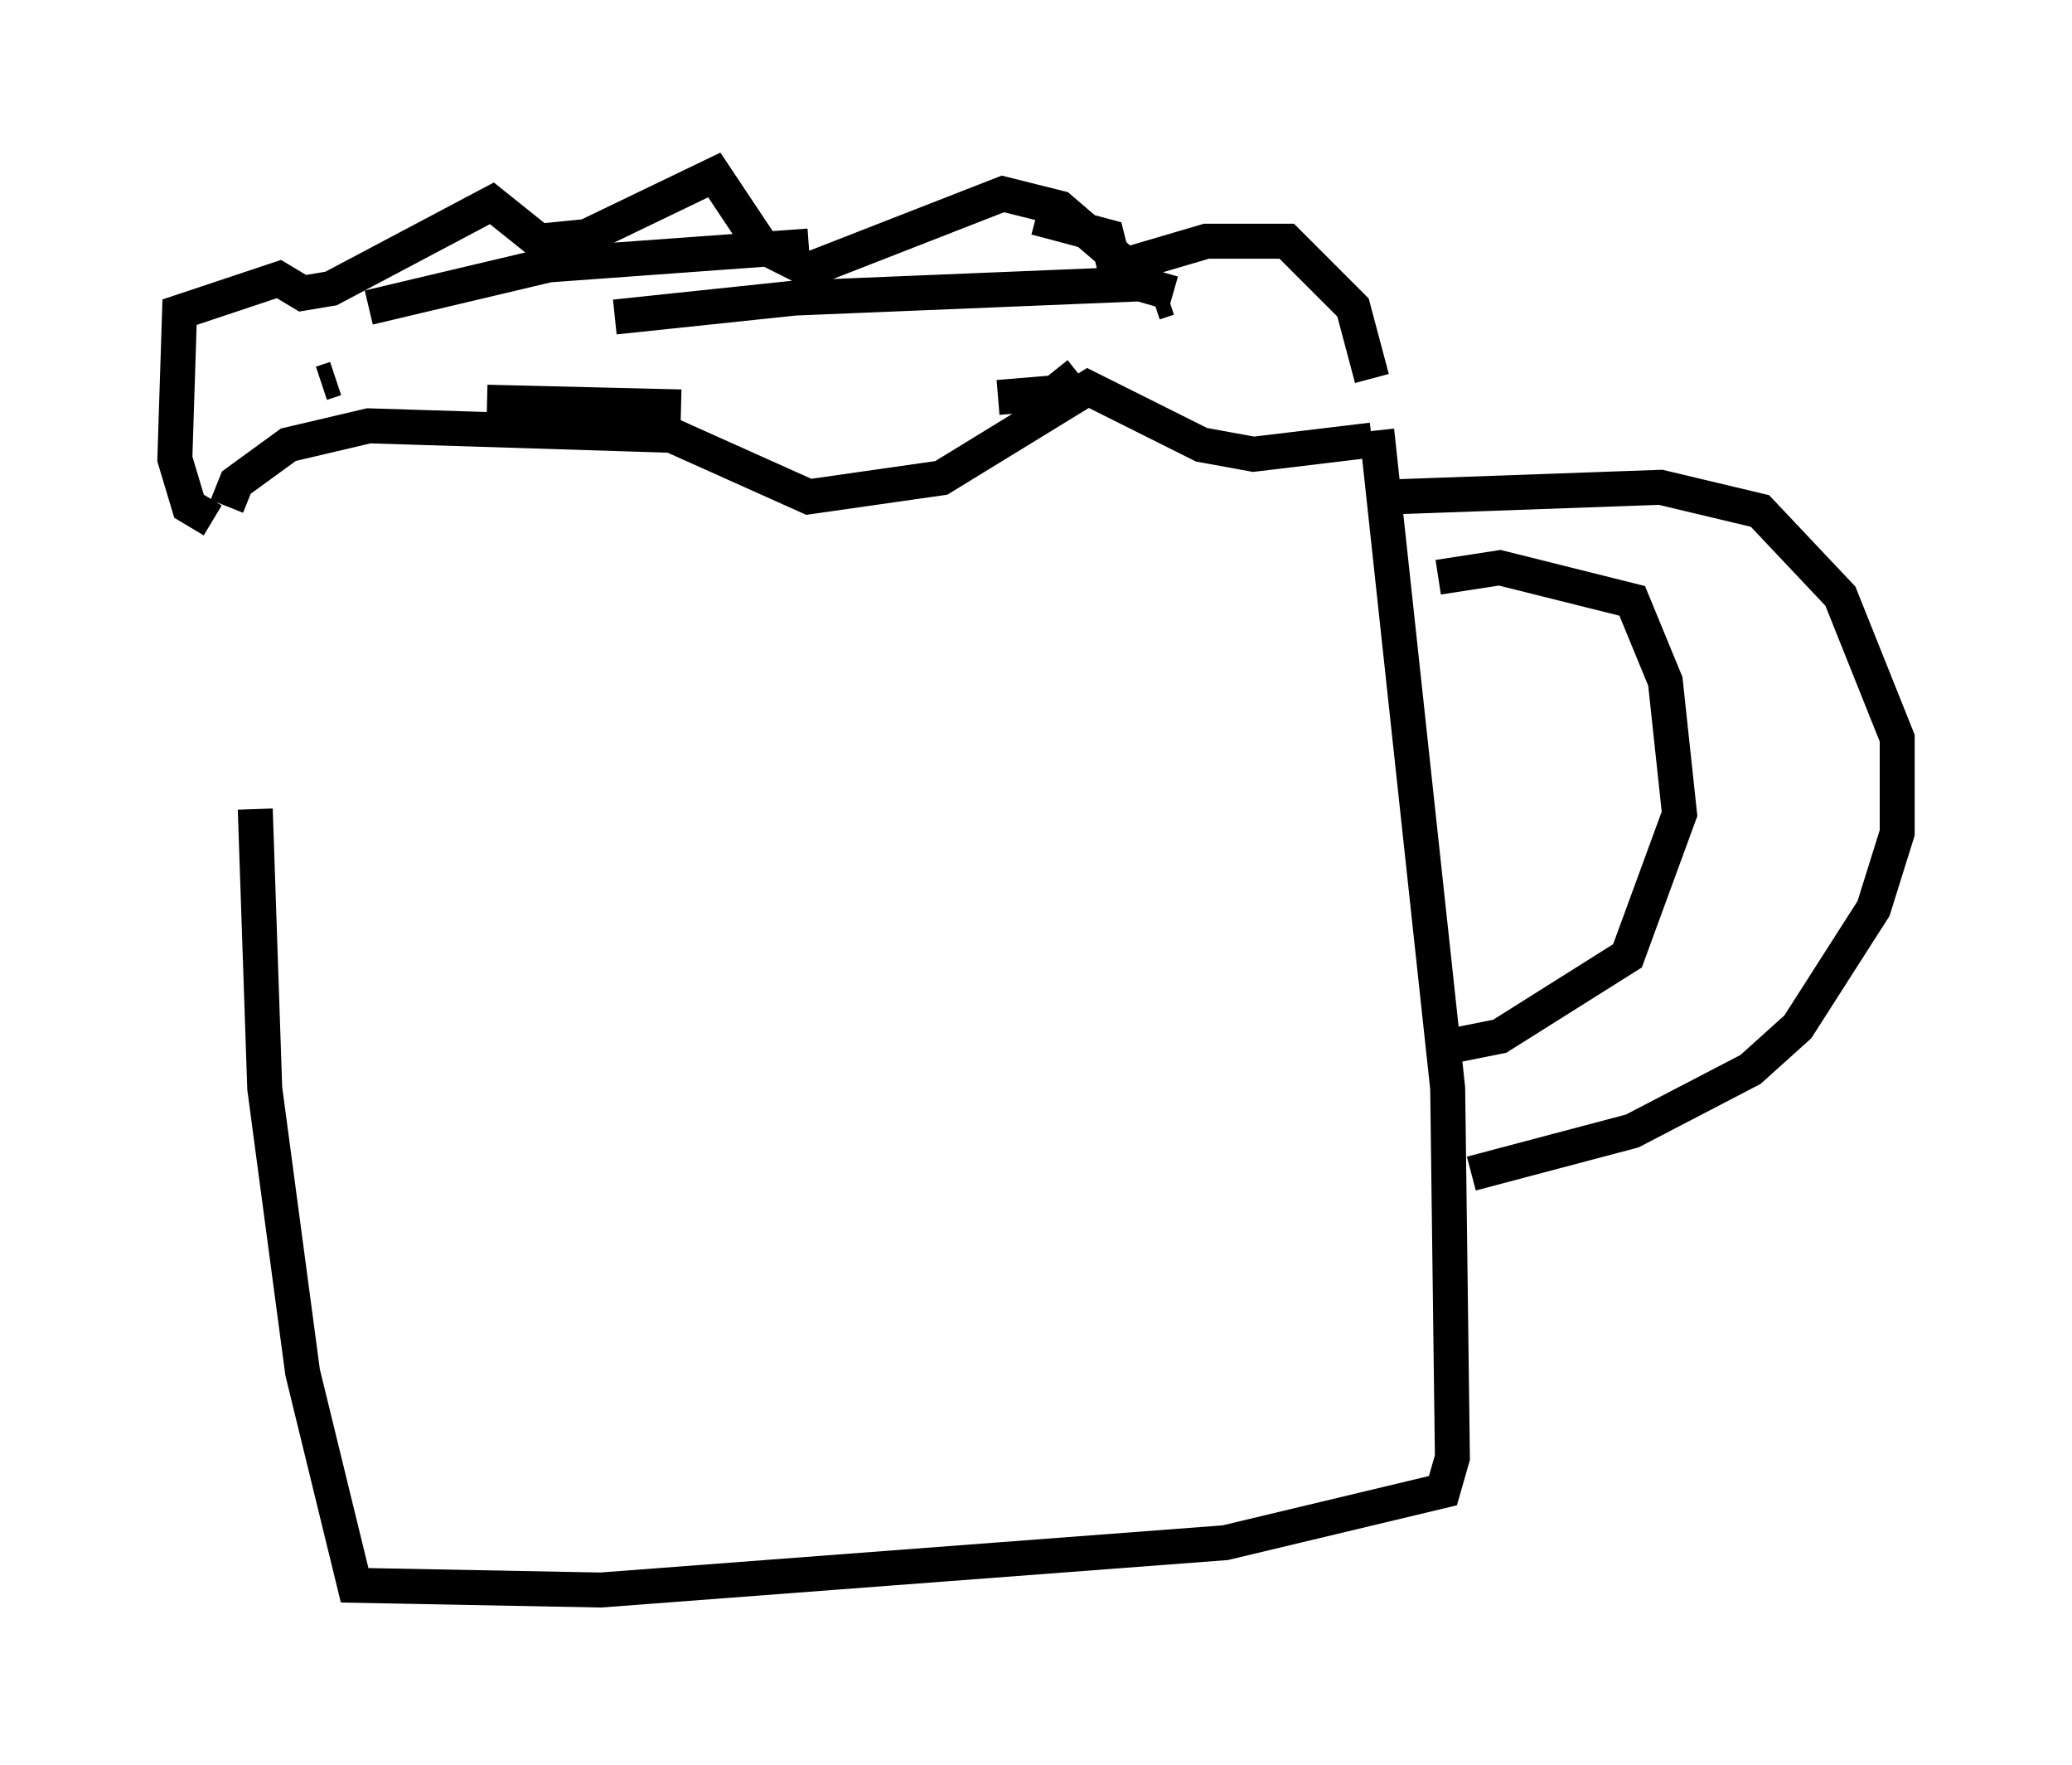 <?xml version="1.0" encoding="utf-8" ?>
<svg baseProfile="full" height="50.46" version="1.1" width="59.255" xmlns="http://www.w3.org/2000/svg" xmlns:ev="http://www.w3.org/2001/xml-events" xmlns:xlink="http://www.w3.org/1999/xlink"><defs /><rect fill="white" height="50.46" width="59.255" x="0" y="0" /><path d="M5.947, 15.284 m1.353, 7.848 l0.271, 7.984 1.083, 8.119 l1.488, 6.089 7.036, 0.135 l17.862, -1.353 6.225, -1.488 l0.271, -0.947 -0.135, -10.555 l-2.03, -18.809 m1.488, 17.726 l2.03, -0.406 3.654, -2.3 l1.488, -4.059 -0.406, -3.789 l-0.947, -2.3 -3.789, -0.947 l-1.759, 0.271 m-1.218, -2.3 l7.578, -0.271 2.842, 0.677 l2.3, 2.436 1.624, 4.059 l0.0, 2.706 -0.677, 2.165 l-2.165, 3.383 -1.353, 1.218 l-3.383, 1.759 -4.601, 1.218 m-35.994, -18.674 l-0.677, -0.406 -0.406, -1.353 l0.135, -4.195 2.842, -0.947 l0.677, 0.406 0.812, -0.135 l4.601, -2.436 1.353, 1.083 l1.353, -0.135 3.654, -1.759 l1.353, 2.03 1.353, 0.677 l5.548, -2.165 1.624, 0.406 l1.894, 1.624 2.3, -0.677 l2.3, 0.0 1.894, 1.894 l0.541, 2.03 m-32.747, 3.654 l0.271, -0.677 1.488, -1.083 l2.3, -0.541 8.66, 0.271 l3.924, 1.759 3.789, -0.541 l4.195, -2.571 3.248, 1.624 l1.488, 0.271 3.383, -0.406 m-28.687, -3.789 l5.142, -1.218 7.442, -0.541 m6.495, -0.812 l2.03, 0.541 0.271, 1.083 m-1.083, 2.842 l-0.677, 0.541 -1.624, 0.135 m-9.066, 0.271 l-5.548, -0.135 m-4.33, -0.677 l-0.406, 0.135 m8.39, -1.894 l5.142, -0.541 9.878, -0.406 l0.947, 0.271 m-0.135, 0.135 l-0.406, 0.135 " fill="none" stroke="black" stroke-width="1" /></svg>